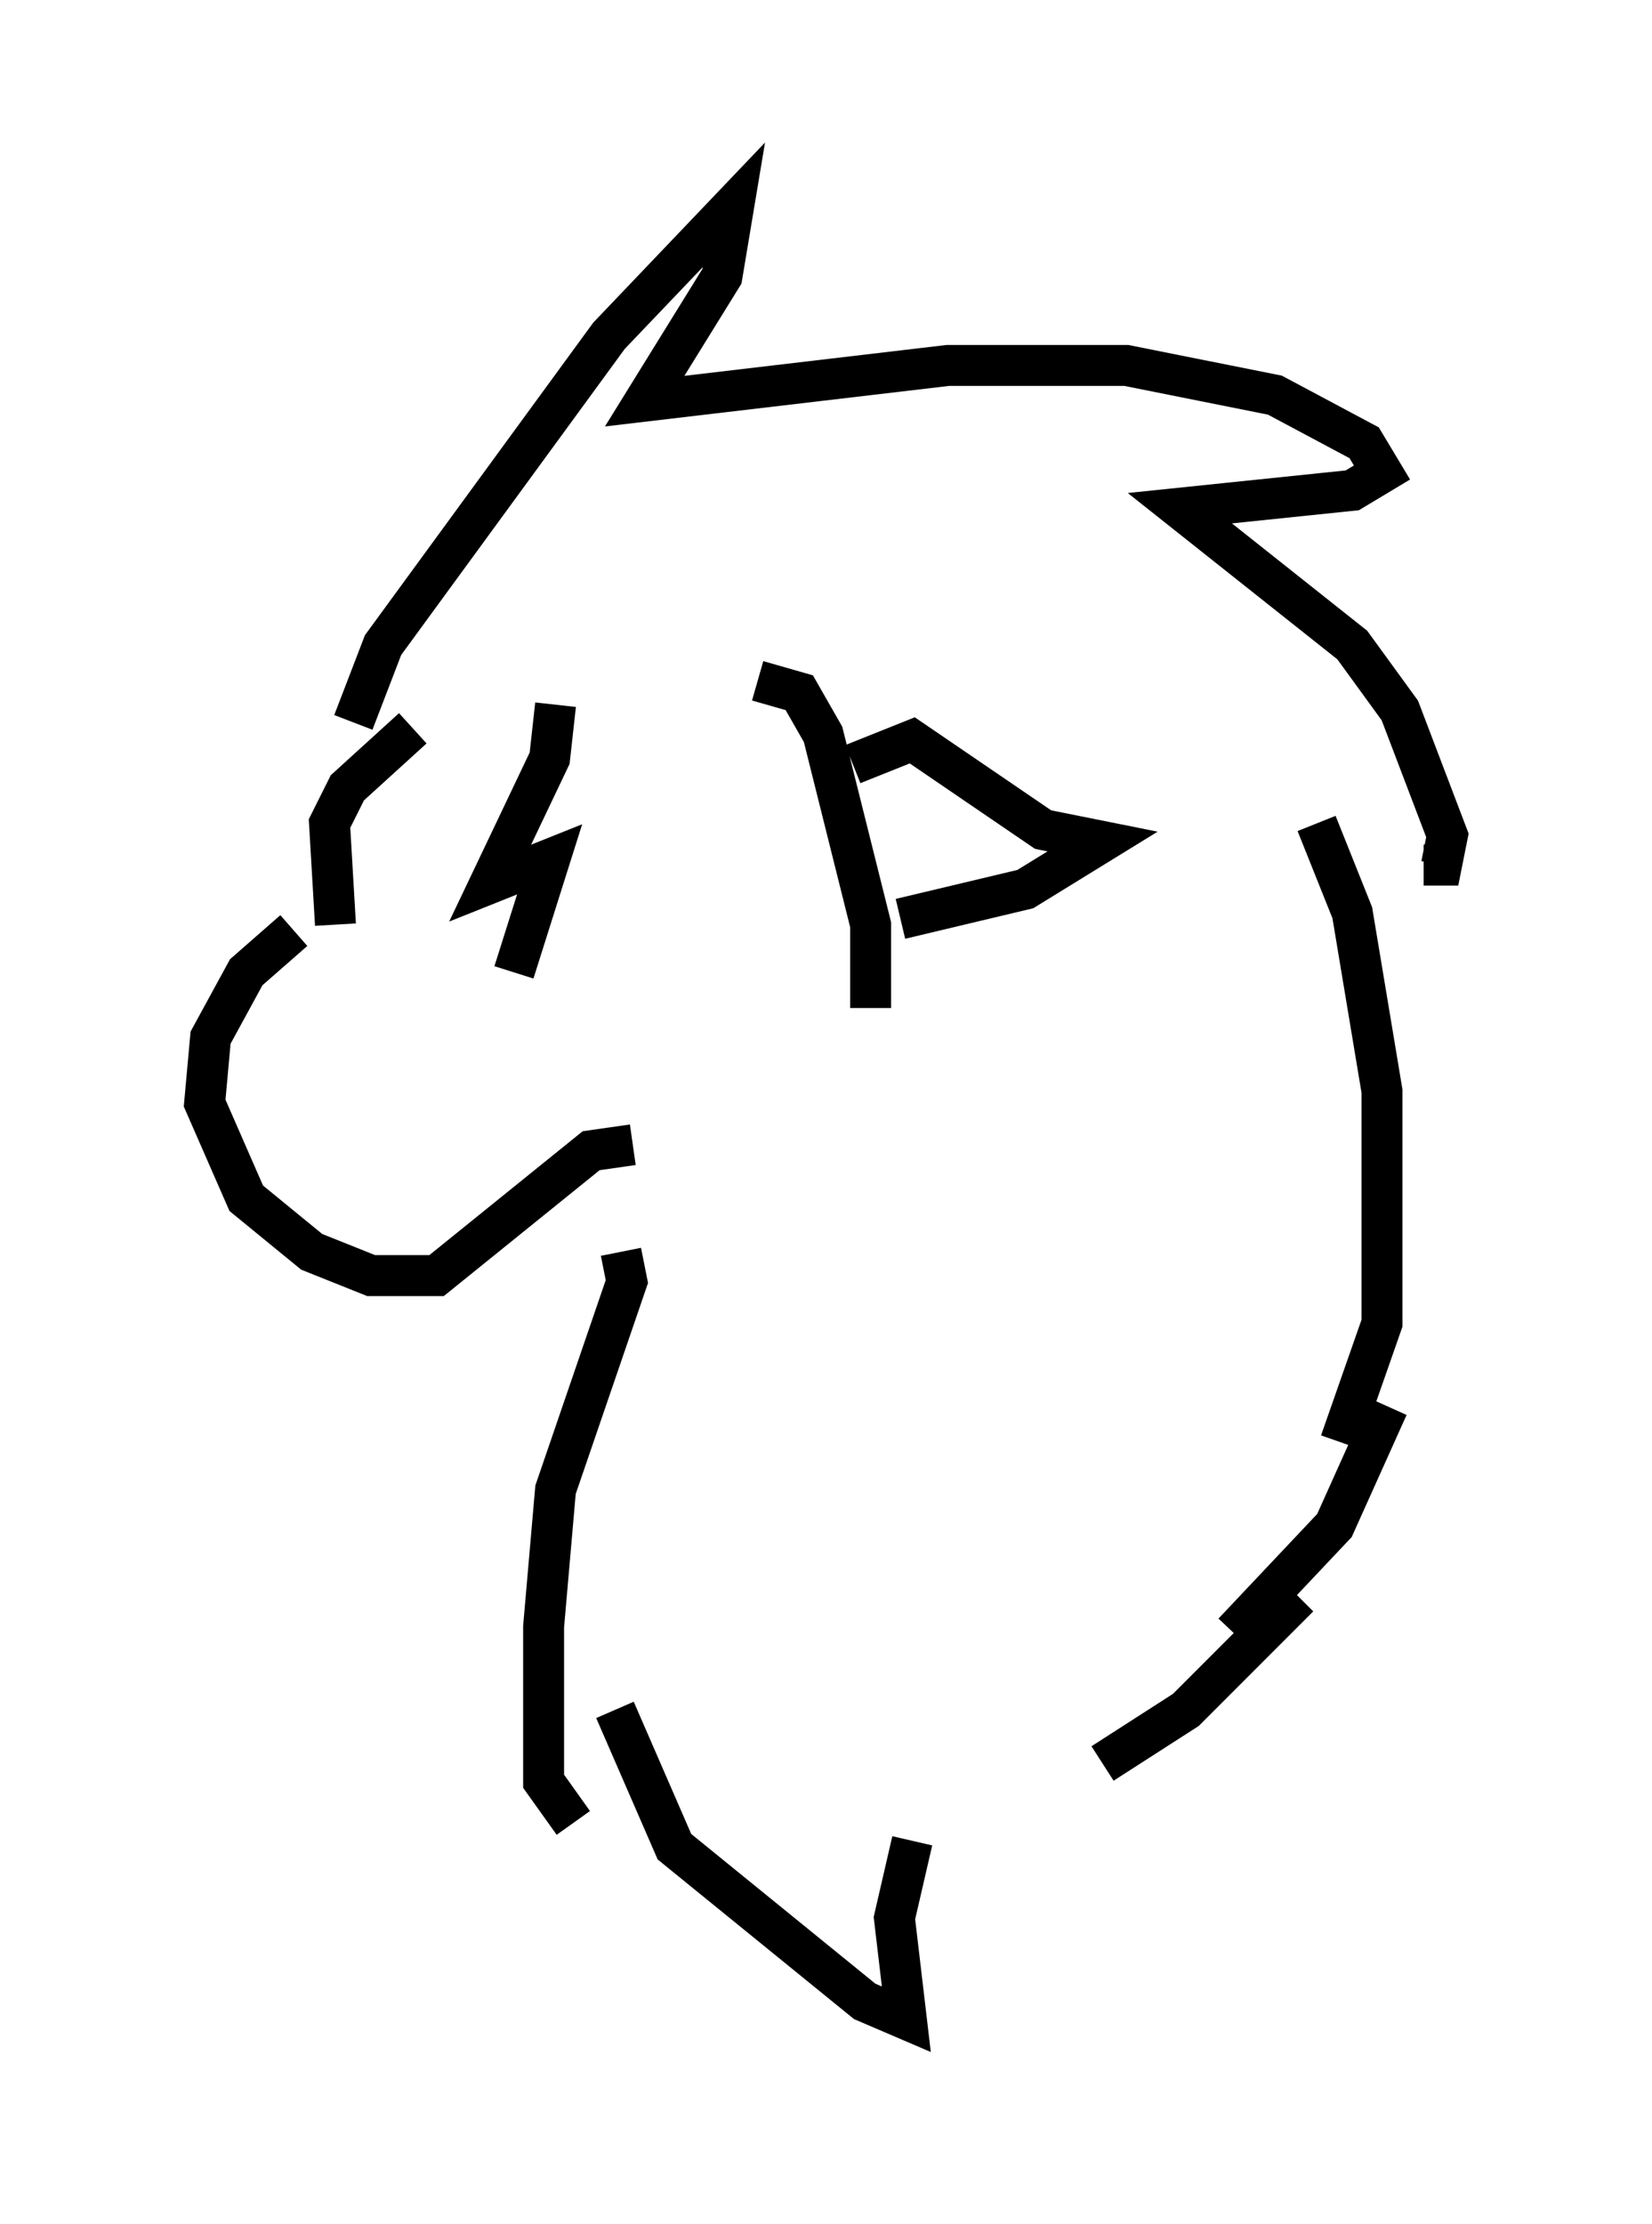 <?xml version="1.0" encoding="utf-8" ?>
<svg baseProfile="full" height="54.302" version="1.1" width="40.357" xmlns="http://www.w3.org/2000/svg" xmlns:ev="http://www.w3.org/2001/xml-events" xmlns:xlink="http://www.w3.org/1999/xlink"><defs /><rect fill="white" height="54.302" width="40.357" x="0" y="0" /><path d="M11.682, 17.492 m-1.598, 0.291 l-1.598, 1.453 -0.436, 0.872 l0.145, 2.469 m-1.017, 0.145 l-1.162, 1.017 -0.872, 1.598 l-0.145, 1.598 1.017, 2.324 l1.598, 1.307 1.453, 0.581 l1.598, 0.0 3.777, -3.05 l1.017, -0.145 m-6.827, -10.313 l0.726, -1.888 5.52, -7.553 l3.05, -3.196 -0.291, 1.743 l-1.888, 3.05 7.408, -0.872 l4.358, 0.0 3.631, 0.726 l2.179, 1.162 0.436, 0.726 l-0.726, 0.436 -4.212, 0.436 l4.212, 3.341 1.162, 1.598 l1.162, 3.05 -0.145, 0.726 l-0.436, 0.0 m-2.615, -1.017 l0.872, 2.179 0.726, 4.358 l0.0, 5.665 -1.017, 2.905 m-17.575, -4.648 l0.145, 0.726 -1.743, 5.084 l-0.291, 3.341 0.0, 3.777 l0.726, 1.017 m1.017, -2.76 l1.453, 3.341 4.648, 3.777 l1.017, 0.436 -0.291, -2.469 l0.436, -1.888 m4.648, -1.888 l2.034, -1.307 2.76, -2.76 m-1.598, 0.872 l2.469, -2.615 1.307, -2.905 m-15.397, -17.721 l1.017, 0.291 0.581, 1.017 l1.162, 4.648 0.0, 2.034 m-0.436, -5.955 l1.453, -0.581 3.196, 2.179 l1.453, 0.291 -1.888, 1.162 l-3.05, 0.726 m-8.425, -5.229 l-0.145, 1.307 -1.453, 3.05 l1.453, -0.581 -0.872, 2.76 " fill="none" stroke="black" stroke-width="1" /></svg>